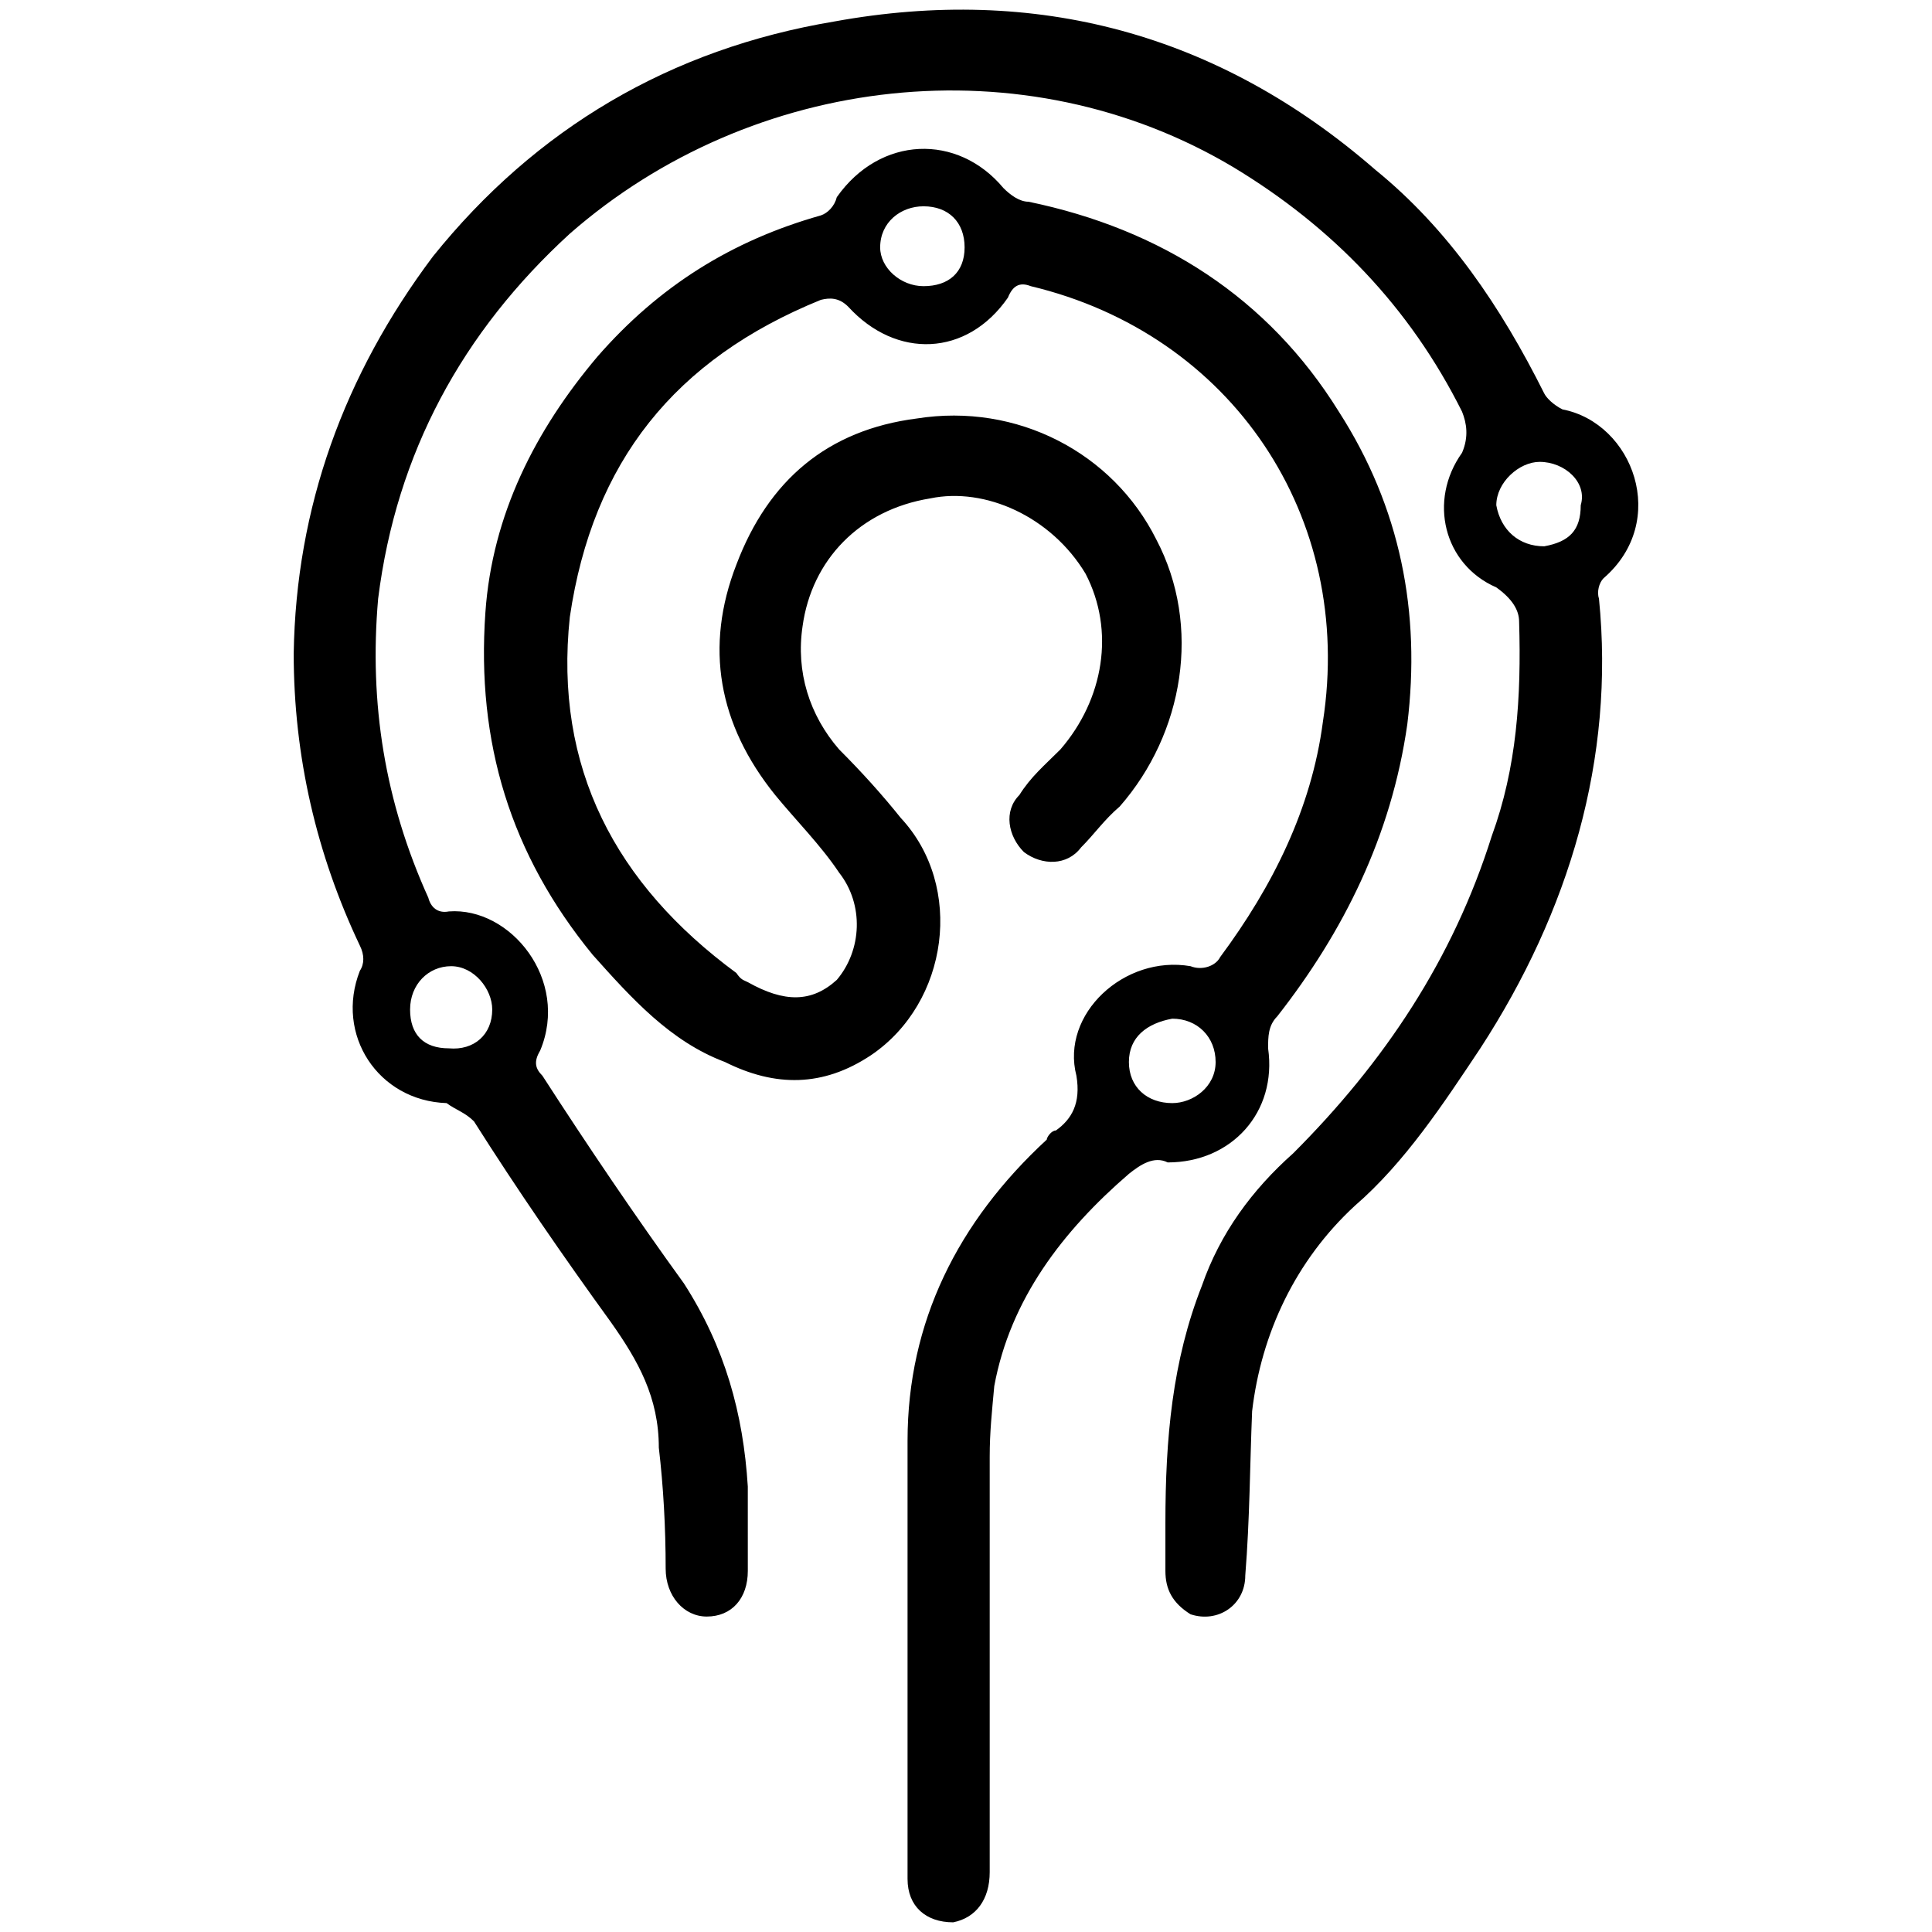 <svg xmlns="http://www.w3.org/2000/svg" viewBox="0 0 1000 1000"><path d="M469.745 972.554V745.775c0-61.42 25.986-113.39 72.05-155.91 0-1.182 2.362-4.725 4.725-4.725 8.268-5.906 12.992-14.174 10.63-28.347-8.268-31.891 24.804-62.6 59.057-56.695 5.906 2.362 12.993 0 15.355-4.725 27.166-36.615 47.245-76.774 53.151-121.657 16.536-106.303-47.245-200.794-151.186-225.598-5.906-2.362-9.449 0-11.811 5.906-21.26 30.71-57.876 31.89-82.68 4.724-4.725-4.724-9.45-4.724-14.174-3.543-75.593 30.71-118.114 83.86-129.925 164.178-8.268 77.956 23.622 138.194 86.223 184.258 2.362 3.544 3.543 3.544 5.906 4.725 18.898 10.63 33.072 10.63 46.064-1.181 12.993-15.355 14.174-38.978 1.181-55.514-9.449-14.174-22.441-27.166-33.072-40.159-29.528-36.615-36.615-76.774-20.08-119.295 16.537-43.702 47.247-69.687 93.311-75.593 51.97-8.268 101.578 17.717 124.02 62.6 23.623 44.884 14.174 100.397-18.898 138.194-8.268 7.087-12.993 14.174-20.08 21.26-7.087 9.45-20.08 9.45-29.528 2.363-8.268-8.268-10.63-21.26-2.363-29.529 5.906-9.449 12.993-15.355 21.26-23.623 22.443-25.985 28.348-61.419 12.993-90.947-17.717-29.529-51.97-44.884-80.317-38.978-36.615 5.906-61.42 31.89-66.144 66.144-3.543 23.623 3.543 46.064 18.898 63.781 11.812 11.812 22.442 23.623 31.891 35.435 33.072 35.434 24.804 95.672-15.355 122.838-24.804 16.536-49.608 16.536-75.593 3.544-28.347-10.63-48.427-33.072-68.506-55.514-42.521-51.97-60.238-109.846-55.514-177.171 3.544-50.79 25.985-94.491 57.876-132.288 31.891-36.615 69.688-60.238 115.752-73.23 3.544-1.182 7.087-4.725 8.268-9.45 22.442-31.89 62.6-33.072 86.223-4.724 3.544 3.543 8.268 7.087 12.993 7.087 68.506 14.173 124.02 49.608 160.635 108.665 31.891 49.608 42.521 103.94 35.434 161.816-8.268 57.876-33.072 107.484-67.325 151.186-4.724 4.725-4.724 10.63-4.724 16.536 4.724 33.072-18.898 59.057-51.97 59.057-7.087-3.543-14.174 1.181-20.08 5.906-34.253 29.528-61.42 64.962-69.687 109.846-1.181 12.992-2.362 23.623-2.362 36.615v214.968c0 14.174-7.087 23.623-18.899 25.985-14.173 0-23.623-8.268-23.623-22.442zM152.02 338.282c1.18-75.593 25.985-144.1 72.05-205.519C277.22 66.619 346.908 25.279 431.95 11.105 535.89-7.793 630.382 17.011 711.88 87.88c37.797 30.71 64.963 70.868 87.405 115.751 1.181 2.363 4.724 5.906 9.449 8.268 36.615 7.087 55.514 57.876 21.26 87.405-2.362 2.362-3.543 7.087-2.362 10.63 8.268 82.68-15.355 161.817-61.42 232.685-18.897 28.347-38.977 59.057-64.962 81.499-30.71 28.347-48.427 66.144-53.151 106.302-1.181 28.348-1.181 55.514-3.544 85.043 0 15.354-14.173 24.804-28.347 20.079-9.45-5.906-12.993-12.993-12.993-22.442v-24.804c0-43.702 3.544-83.86 18.899-122.838 9.449-27.167 25.985-49.608 47.245-68.507 47.246-47.245 82.68-100.397 102.76-164.178 12.992-35.434 15.354-72.05 14.173-111.027 0-5.906-3.543-11.812-11.811-17.718-27.166-11.81-35.434-44.883-17.717-69.687 3.543-8.268 2.362-15.355 0-21.26-27.166-54.333-67.325-95.673-118.114-126.383-108.665-64.962-249.221-48.426-343.712 34.254-55.514 50.789-89.767 113.39-99.216 188.982-4.725 54.333 3.543 105.122 25.985 154.73 1.181 4.724 4.724 8.268 10.63 7.087 31.89-2.363 62.6 35.434 47.246 72.05-3.544 5.905-2.363 9.448 1.18 12.992 23.624 36.615 48.428 73.23 73.232 107.484 21.26 33.071 30.71 67.325 33.072 105.121V813.1c0 14.174-8.268 23.623-21.26 23.623-11.812 0-21.261-10.63-21.261-24.804 0-21.26-1.182-42.52-3.544-62.6 0-25.985-10.63-44.884-24.804-64.963-24.804-34.253-48.427-68.506-70.868-103.94-4.725-4.725-9.45-5.906-14.174-9.45-35.434-1.18-57.876-35.434-44.883-68.506 2.362-3.543 2.362-8.268 0-12.992-22.442-47.246-34.253-98.035-34.253-151.186zm60.238 184.258c0 12.992 7.087 20.079 20.08 20.079 12.992 1.181 22.44-7.087 22.44-20.08 0-10.63-9.448-22.441-21.26-22.441-11.811 0-21.26 9.449-21.26 22.442zm243.315-394.502c0 10.63 10.63 20.08 22.441 20.08 12.993 0 21.261-7.087 21.261-20.08 0-12.992-8.268-21.26-21.26-21.26-11.812 0-22.442 8.268-22.442 21.26zm128.744 421.668c0 12.992 9.45 21.26 22.442 21.26 10.63 0 22.442-8.268 22.442-21.26 0-12.993-9.45-22.442-22.442-22.442-12.993 2.362-22.442 9.45-22.442 22.442zM774.48 261.507c2.362 12.993 11.811 21.26 24.804 21.26 12.992-2.361 18.898-8.267 18.898-21.26 3.544-11.811-8.268-22.441-21.26-22.441-10.63 0-22.442 10.63-22.442 22.441z"/></svg>